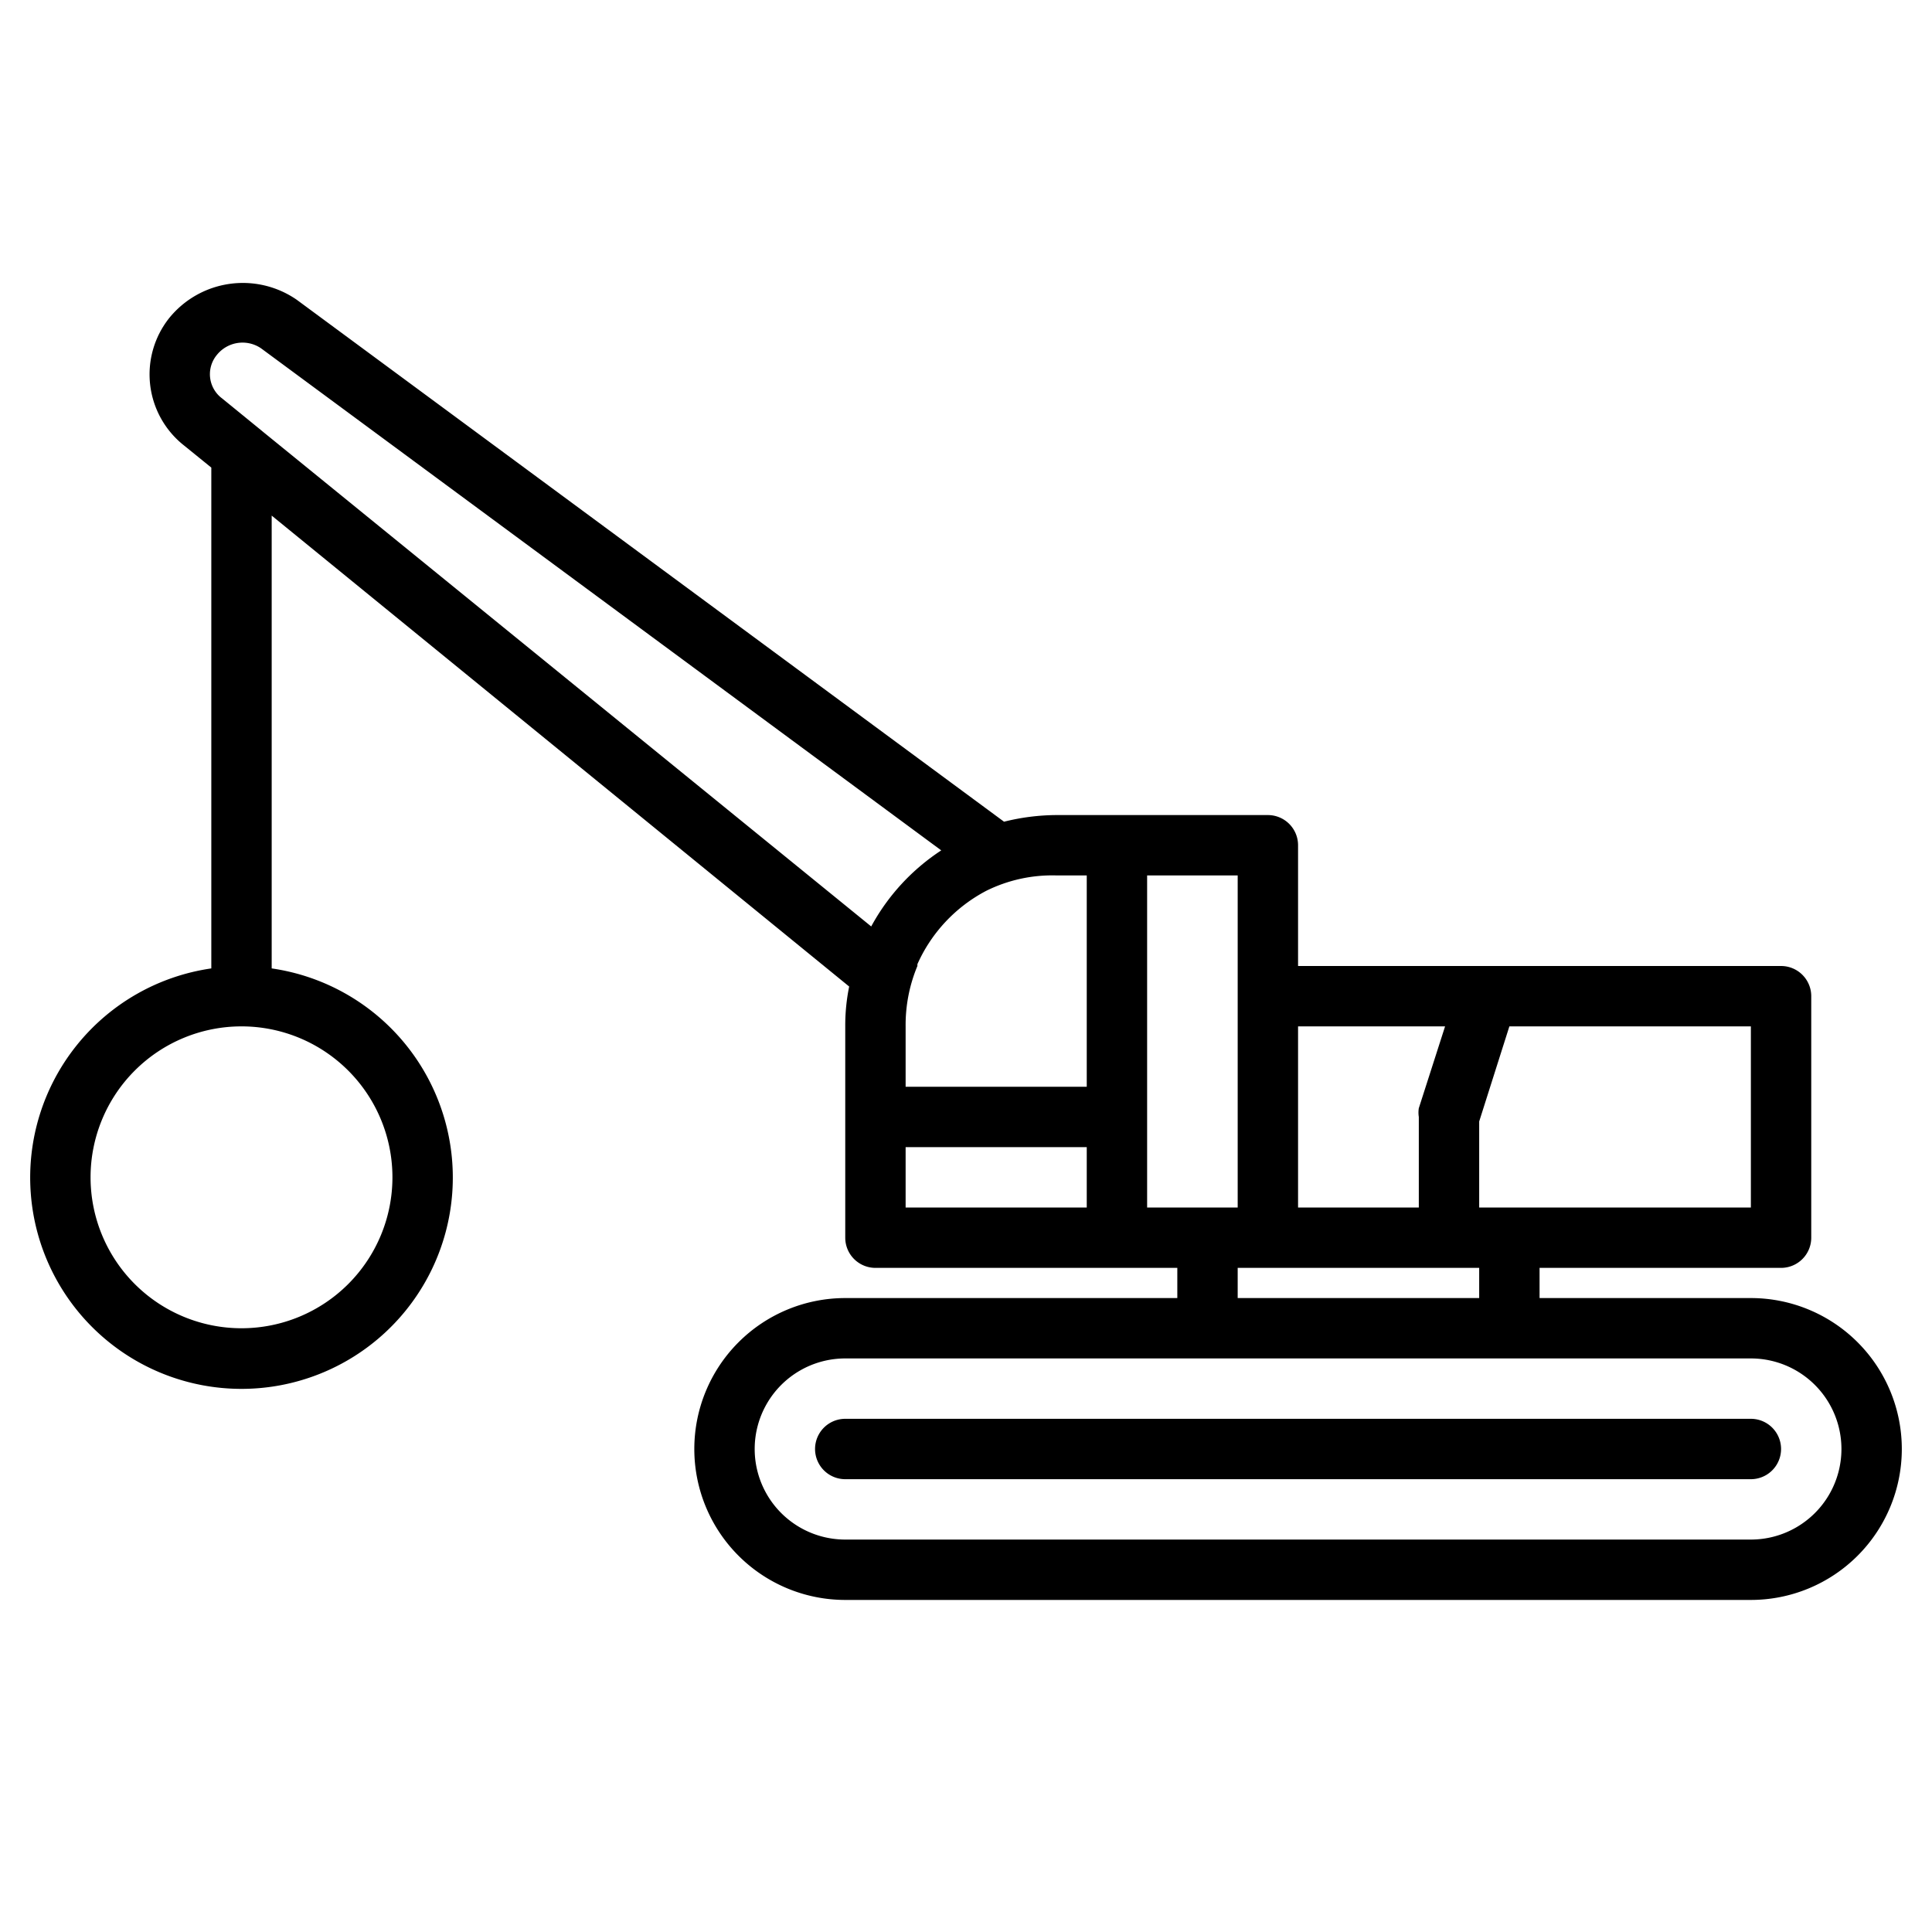 <svg xmlns="http://www.w3.org/2000/svg" viewBox="0 0 64 64"><title>18</title><g id="Layer_37" data-name="Layer 37"><path d="M58,43H51V42h8a1,1,0,0,0,1-1V33a1,1,0,0,0-1-1H43V28a1,1,0,0,0-1-1H35a7.28,7.28,0,0,0-1.74.22L9.83,9.93a3.14,3.14,0,0,0-4.22.6,3,3,0,0,0,.49,4.23l.9.73V32.08a7,7,0,1,0,2,0v-15L28.13,32.68A6.42,6.42,0,0,0,28,34v7a1,1,0,0,0,1,1H39v1H28a5,5,0,0,0,0,10H58a5,5,0,0,0,0-10ZM13,39a5,5,0,1,1-5-5A5,5,0,0,1,13,39Zm45,1H49V37.15L50,34h8ZM47.87,34,47,36.71A.92.92,0,0,0,47,37v3H43V34ZM41,33v7H38V29h3Zm-5-4v7H30V34a5.07,5.07,0,0,1,.39-2l0-.06a5.08,5.08,0,0,1,2.28-2.43A4.92,4.92,0,0,1,35,29ZM7.19,11.75a1.09,1.09,0,0,1,1.46-.21L31.18,28.17a7,7,0,0,0-2.32,2.52L8.72,14.31l-.06-.05L7.36,13.2A1,1,0,0,1,7.19,11.75ZM30,38h6v2H30Zm11,4h8v1H41Zm17,9H28a3,3,0,0,1,0-6H58a3,3,0,0,1,0,6Z"/><path d="M58,47H28a1,1,0,0,0,0,2H58a1,1,0,0,0,0-2Z"/></g></svg>
